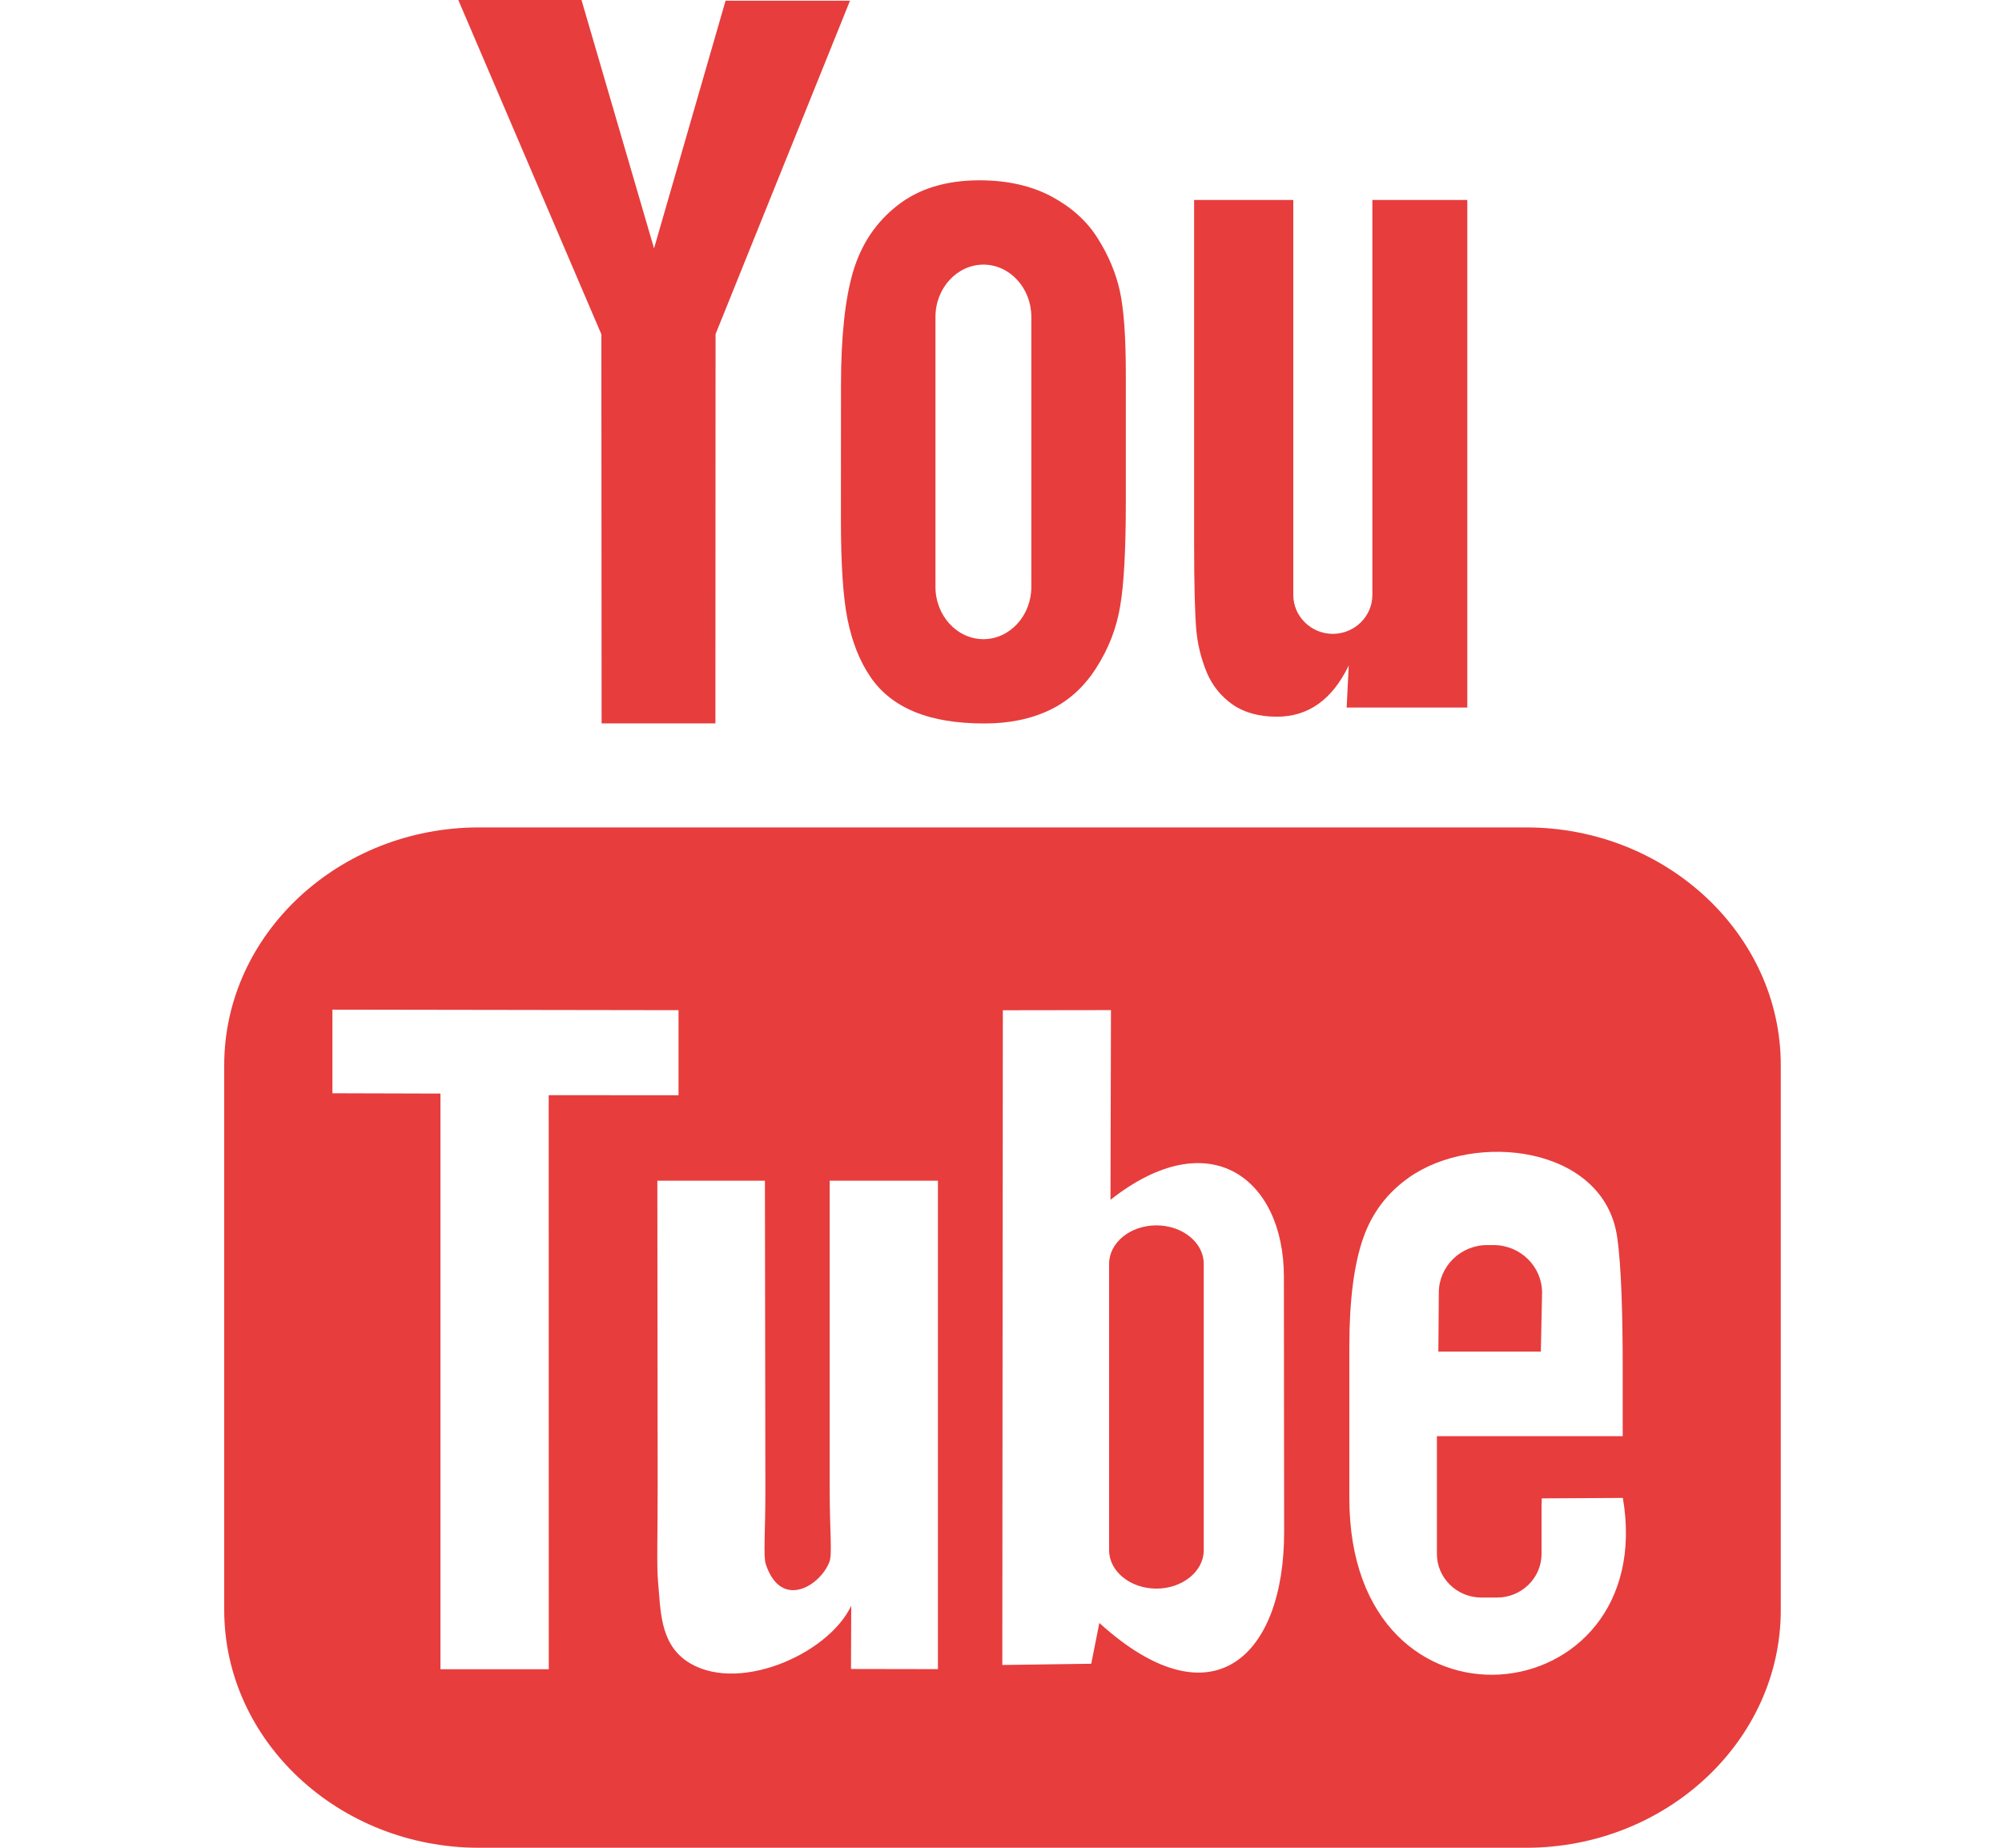<svg width="26" height="24" viewBox="0 0 26 24" fill="none" xmlns="http://www.w3.org/2000/svg">
<g clip-path="url(#clip0)">
<path d="M20.011 17.555H18.68L18.686 16.79C18.686 16.45 18.968 16.172 19.313 16.172H19.398C19.744 16.172 20.027 16.45 20.027 16.79L20.011 17.555ZM15.018 15.916C14.68 15.916 14.404 16.14 14.404 16.415V20.136C14.404 20.41 14.68 20.634 15.018 20.634C15.357 20.634 15.633 20.41 15.633 20.136V16.415C15.633 16.14 15.357 15.916 15.018 15.916ZM23.127 13.834V20.913C23.127 22.611 21.639 24 19.82 24H6.22C4.4 24 2.912 22.611 2.912 20.913V13.834C2.912 12.136 4.4 10.747 6.22 10.747H19.82C21.639 10.747 23.127 12.136 23.127 13.834ZM7.127 21.681L7.126 14.225L8.812 14.226V13.121L4.317 13.114V14.2L5.72 14.204V21.681H7.127ZM12.181 15.336H10.775V19.317C10.775 19.893 10.81 20.181 10.773 20.283C10.659 20.592 10.145 20.92 9.945 20.316C9.911 20.211 9.941 19.892 9.94 19.345L9.934 15.336H8.537L8.541 19.282C8.542 19.887 8.527 20.338 8.546 20.543C8.58 20.905 8.568 21.327 8.907 21.568C9.54 22.018 10.752 21.5 11.055 20.856L11.052 21.678L12.181 21.68L12.181 15.336ZM16.677 19.895L16.674 16.581C16.673 15.318 15.718 14.562 14.422 15.584L14.428 13.12L13.024 13.122L13.017 21.626L14.172 21.61L14.277 21.08C15.752 22.419 16.68 21.502 16.677 19.895ZM21.076 19.456L20.023 19.462C20.022 19.503 20.02 19.551 20.02 19.603V20.184C20.02 20.496 19.76 20.75 19.444 20.75H19.238C18.921 20.75 18.661 20.496 18.661 20.184V20.12V19.48V18.654H21.074V17.756C21.074 17.099 21.057 16.442 21.002 16.067C20.83 14.879 19.145 14.69 18.293 15.298C18.026 15.488 17.822 15.742 17.703 16.084C17.584 16.425 17.524 16.892 17.524 17.485V19.461C17.525 22.746 21.558 22.281 21.076 19.456ZM15.67 8.729C15.743 8.903 15.855 9.044 16.008 9.151C16.159 9.256 16.352 9.309 16.583 9.309C16.786 9.309 16.965 9.255 17.122 9.143C17.278 9.032 17.409 8.866 17.516 8.644L17.489 9.19H19.056V2.597H17.823V7.728C17.823 8.006 17.592 8.233 17.309 8.233C17.028 8.233 16.796 8.006 16.796 7.728V2.597H15.508V7.044C15.508 7.61 15.519 7.988 15.536 8.179C15.553 8.369 15.598 8.552 15.67 8.729ZM10.922 5.005C10.922 4.373 10.975 3.878 11.081 3.522C11.188 3.167 11.38 2.882 11.657 2.667C11.934 2.45 12.289 2.342 12.72 2.342C13.082 2.342 13.393 2.413 13.652 2.55C13.912 2.689 14.114 2.869 14.253 3.091C14.395 3.314 14.491 3.543 14.543 3.778C14.595 4.015 14.621 4.374 14.621 4.857V6.524C14.621 7.136 14.597 7.586 14.548 7.871C14.501 8.158 14.398 8.423 14.239 8.672C14.083 8.919 13.881 9.103 13.636 9.221C13.389 9.339 13.106 9.397 12.786 9.397C12.429 9.397 12.128 9.349 11.88 9.247C11.632 9.145 11.44 8.993 11.303 8.79C11.164 8.586 11.067 8.339 11.008 8.05C10.949 7.762 10.921 7.329 10.921 6.751L10.922 5.005ZM12.149 7.624C12.149 7.997 12.43 8.302 12.772 8.302C13.114 8.302 13.394 7.997 13.394 7.624V4.115C13.394 3.742 13.114 3.437 12.772 3.437C12.43 3.437 12.149 3.742 12.149 4.115V7.624ZM7.813 9.396H9.291L9.293 4.34L11.039 0.009H9.423L8.494 3.226L7.552 0H5.952L7.81 4.342L7.813 9.396Z" fill="#E73D3D"/>
</g>
<defs>
<clipPath id="clip0">
<rect width="24.258" height="24" fill="white" transform="translate(0.891)"/>
</clipPath>
</defs>
</svg>
